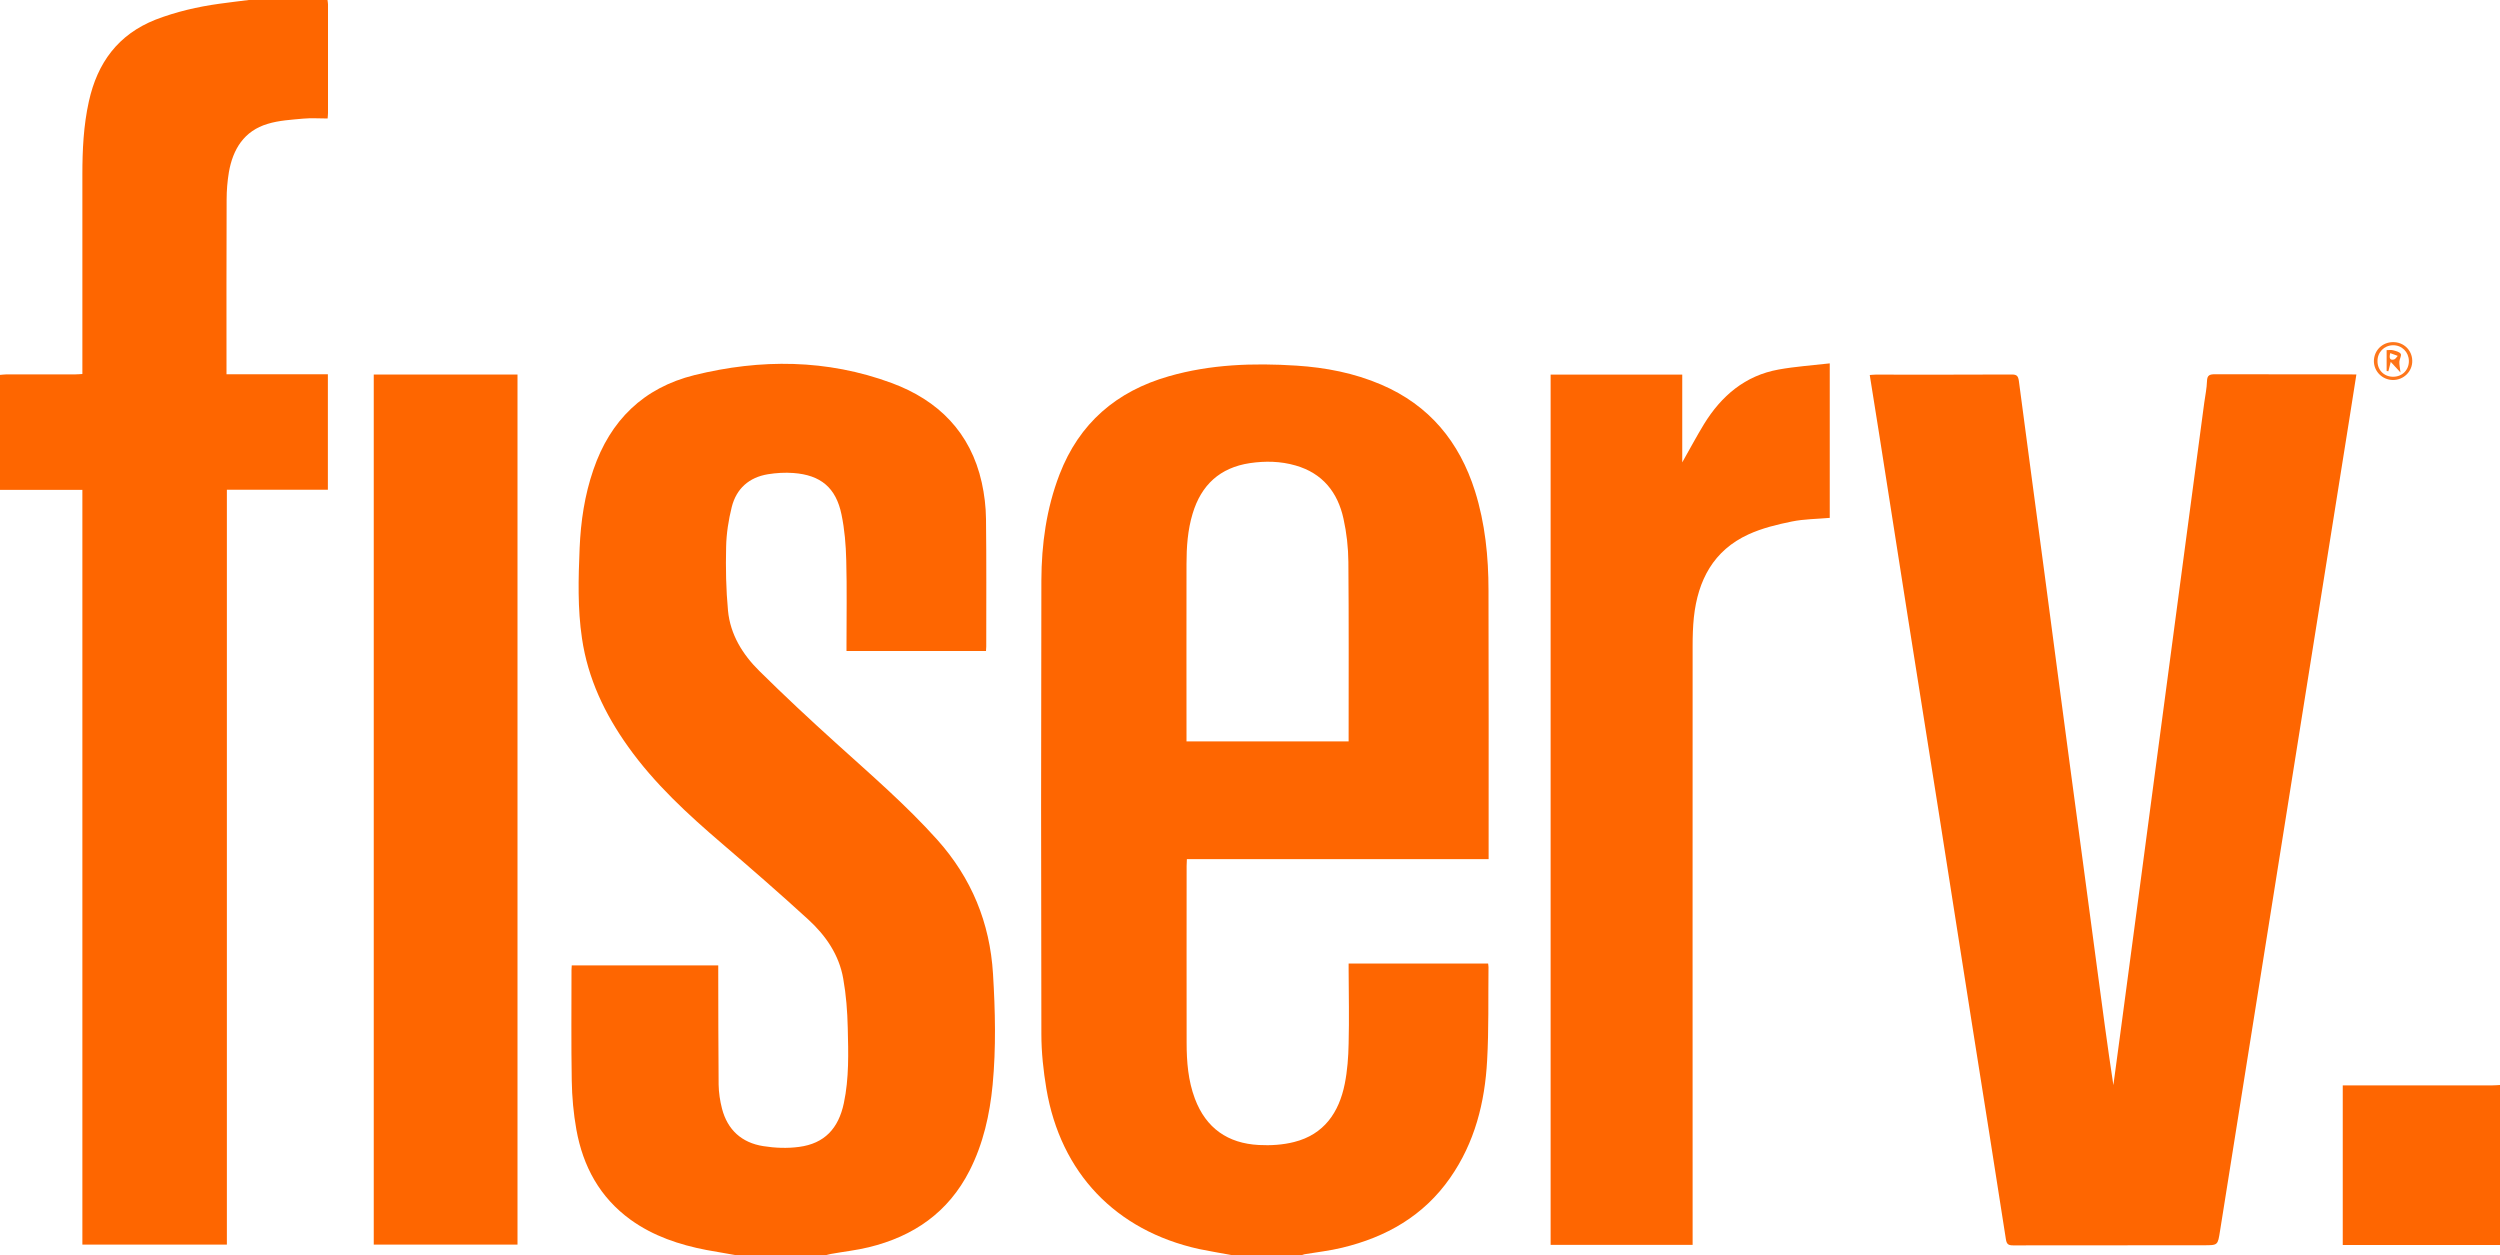 <?xml version="1.0" encoding="utf-8"?>
<!-- Generator: Adobe Illustrator 24.3.0, SVG Export Plug-In . SVG Version: 6.00 Build 0)  -->
<svg version="1.1" id="Layer_1" xmlns="http://www.w3.org/2000/svg" xmlns:xlink="http://www.w3.org/1999/xlink" x="0px" y="0px"
	 viewBox="0 0 2000 1004" style="enable-background:new 0 0 2000 1004;" xml:space="preserve">
<style type="text/css">
	.st0{fill:#FE6601;}
	.st1{fill:#FE6600;}
	.st2{fill:#FE761B;}
	.st3{fill:#FE7417;}
</style>
<g>
	<path class="st0" d="M985,1004c-8.6-1.6-17.3-3-25.9-4.8c-66.6-14.8-110.6-60.8-122-128.2c-2.4-14.4-4-29.1-4-43.7
		c-0.3-121-0.3-242,0-363c0.1-28.9,4-57.4,14.5-84.7c15.8-41.1,45.6-66.6,87.5-78.6c33.4-9.6,67.6-10.7,102-8.5
		c23.4,1.5,46.2,5.9,67.9,15.2c38.5,16.5,62.5,45.7,75,85.2c8.1,25.8,10.8,52.5,10.8,79.4c0.2,70,0.1,140,0.1,210c0,1.5,0,2.9,0,5
		c-80.7,0-160.9,0-241.4,0c-0.1,2.2-0.2,3.8-0.2,5.4c0,47.2-0.1,94.3,0,141.5c0,15.2,1.2,30.3,6.6,44.7
		c8.9,23.7,26.4,35.8,51.2,37.1c9.4,0.5,19.2-0.1,28.2-2.4c23.9-6,35.9-23.6,40.5-46.5c2.1-10.5,2.9-21.5,3.1-32.2
		c0.5-19.7,0.1-39.3,0-59c0-1.6,0-3.2,0-5.1c37.4,0,74.3,0,111.6,0c0.1,1.1,0.3,2,0.3,3c-0.3,24.8,0.3,49.7-1.1,74.5
		c-1.8,33.7-9.9,65.8-29.6,94c-21.2,30.4-51.1,47.4-86.5,55.9c-9.8,2.4-20,3.5-30,5.2c-0.9,0.2-1.8,0.6-2.7,0.9
		C1022.3,1004,1003.7,1004,985,1004z M1078.9,593.1c0-1.6,0-2.6,0-3.6c0-46.6,0.2-93.3-0.2-139.9c-0.1-11.6-1.4-23.3-3.9-34.6
		c-4.6-21.1-16.7-36.4-38.3-42.6c-12-3.5-24.4-3.7-36.6-1.9c-23.9,3.6-38.9,17.4-45.8,40.4c-4,13.2-4.9,26.8-4.9,40.5
		c-0.1,45.5,0,91,0,136.4c0,1.7,0,3.5,0,5.3C992.8,593.1,1035.6,593.1,1078.9,593.1z"/>
	<path class="st0" d="M588,1004c-7.6-1.3-15.2-2.6-22.8-4c-21.8-4.2-42.5-11.1-60.7-24.2c-24.7-17.9-38.1-42.7-43.4-72.1
		c-2.3-12.9-3.5-26.1-3.7-39.2c-0.5-29.5-0.2-59-0.2-88.5c0-1.1,0.1-2.3,0.2-3.7c39,0,77.8,0,117.2,0c0,2,0,3.9,0,5.9
		c0.1,29.8,0,59.7,0.3,89.5c0.1,6.4,1.1,13,2.7,19.2c4.4,17,15.8,27.3,33,30c9.4,1.5,19.3,1.9,28.8,0.6
		c20.1-2.7,31.4-14.6,35.7-35.1c4.2-19.9,3.6-40.1,3.1-60.2c-0.3-13.1-1.3-26.3-3.6-39.2c-3.3-19.1-14-34.6-28-47.4
		c-22.5-20.6-45.5-40.6-68.6-60.4c-27.7-23.7-54.4-48.2-75.6-78c-18.6-26.1-32.1-54.4-36.8-86.4c-3.6-24-2.9-48.2-1.9-72.3
		c0.9-21.4,4-42.4,11-62.7c13.5-39.6,40.2-65.6,80.8-75.7c53-13.1,106.1-12.8,157.8,6.3c37.4,13.8,63.2,39.6,72.1,79.6
		c2.1,9.5,3.3,19.4,3.4,29.2c0.4,34,0.2,68,0.2,102c0,1.1-0.1,2.3-0.2,3.6c-37.2,0-74.1,0-111.6,0c0-1.9,0-3.7,0-5.5
		c0-22.3,0.4-44.7-0.2-67c-0.3-12.3-1.3-24.7-3.8-36.7c-4.4-21.4-16.6-31.6-38.5-33.2c-6.7-0.5-13.7-0.1-20.4,1
		c-15.1,2.5-25.2,11.5-28.9,26.2c-2.6,10.4-4.3,21.3-4.5,32c-0.4,16.9-0.1,34,1.5,50.9c1.8,19.1,11.7,35.1,25.1,48.3
		c19.9,19.7,40.4,38.8,61.1,57.5c27.8,25.2,56.2,49.6,81.3,77.6c27.3,30.6,42,66.2,44.5,107.1c1.8,29.6,2.5,59.3-0.3,88.9
		c-2.3,23.8-7.5,47-18.4,68.5c-17,33.5-44.9,52.7-80.7,61.4c-9.8,2.4-20,3.5-30,5.3c-1.3,0.2-2.5,0.6-3.8,0.9
		C636.7,1004,612.3,1004,588,1004z"/>
	<path class="st1" d="M262,0c0.1,1.1,0.4,2.3,0.4,3.4c0,29,0,58,0,87c0,1.3-0.2,2.6-0.3,4.4c-6.6,0-13.1-0.5-19.5,0.1
		c-9.6,0.9-19.4,1.4-28.5,4.2c-18.8,5.6-27.8,20.2-31,38.7c-1.2,7.2-1.8,14.6-1.8,21.9c-0.2,45.3-0.1,90.7-0.1,136c0,1,0,2,0,3.7
		c27.1,0,53.9,0,81.1,0c0,31.1,0,61.6,0,92.4c-26.8,0-53.6,0-80.8,0c0,201.5,0,402.5,0,603.9c-38.7,0-76.9,0-115.6,0
		c0-201.1,0-402.2,0-603.8c-22.3,0-44.1,0-65.9,0c0-30.7,0-61.3,0-92c1.8-0.1,3.6-0.4,5.4-0.4c18.3,0,36.6,0,55,0
		c1.7,0,3.5-0.2,5.5-0.3c0-2.6,0-4.6,0-6.6c0-51,0-101.9,0-152.9c0-19.7,0.9-39.3,5.2-58.6c6.8-30.8,23.3-53.5,53.4-65.4
		C140.9,9.4,158,5.4,175.5,3c7.8-1.1,15.6-2,23.5-3C220,0,241,0,262,0z"/>
	<path class="st0" d="M2000,996c-41.8,0-83.6,0-125.8,0c0-42.4,0-84.8,0-127.7c2,0,4,0,5.9,0c38,0,76,0,113.9,0c2,0,4-0.2,6-0.3
		C2000,910.7,2000,953.3,2000,996z"/>
	<path class="st0" d="M1885.1,299.6c-1.9,12-3.7,23.5-5.5,34.9c-6.9,43.1-13.7,86.1-20.6,129.2c-6.9,43.1-13.7,86.1-20.6,129.2
		c-6.8,42.7-13.6,85.5-20.4,128.2c-7.2,45.2-14.4,90.4-21.6,135.6c-6.8,42.7-13.6,85.4-20.4,128.2c-1.8,11.3-1.6,11.3-12.9,11.3
		c-50.8,0-101.7,0-152.5,0.1c-3.9,0-5.3-0.9-5.9-5c-9-58.2-18.3-116.4-27.5-174.6c-8.5-53.9-16.9-107.9-25.4-161.8
		c-8.5-53.9-17.1-107.8-25.6-161.7c-7.5-47.7-14.9-95.4-22.4-143c-2.6-16.6-5.3-33.2-8-50.2c1.7-0.1,3.2-0.3,4.6-0.3
		c36.3,0,72.7,0.1,109-0.1c4.1,0,5.1,1.2,5.7,5.2c6.7,51.3,13.7,102.6,20.5,153.9c6.8,51.3,13.5,102.6,20.4,154
		c7.2,53.8,14.5,107.6,21.6,161.3c4.2,31.3,8.3,62.7,13.1,94.1c1.7-12.6,3.4-25.2,5.1-37.9c4.5-34,9-68,13.6-102
		c4.5-33.7,9-67.3,13.4-101c4.5-33.8,9-67.7,13.5-101.5c4.5-33.8,9-67.6,13.5-101.5c4.5-34,9.1-68,13.6-102c0.8-5.8,2-11.5,2.2-17.3
		c0.1-4.9,2.3-5.5,6.5-5.5c35.7,0.1,71.3,0.1,107,0.1C1881,299.6,1882.8,299.6,1885.1,299.6z"/>
	<path class="st0" d="M1240.5,299.7c35.2,0,70,0,105.3,0c0,23.3,0,46.3,0,70.2c6.1-10.8,11.5-20.9,17.4-30.6
		c13.9-22.6,32.9-38.9,59.8-43.7c13.3-2.4,26.9-3.3,40.8-4.9c0,42.1,0,82.9,0,123.6c-10.2,0.9-20.5,0.9-30.3,2.9
		c-11.8,2.4-23.8,5.3-34.7,10.3c-28,12.8-40.5,36.7-43.7,66.3c-0.8,7.6-1,15.3-1,23c-0.1,157.5,0,315,0,472.5c0,2.1,0,4.2,0,6.6
		c-38.1,0-75.7,0-113.6,0C1240.5,763.9,1240.5,532,1240.5,299.7z"/>
	<path class="st1" d="M299,299.6c38.5,0,76.6,0,115,0c0,232.1,0,464,0,696.1c-38.2,0-76.5,0-115,0C299,763.9,299,532,299,299.6z"/>
	<path class="st2" d="M1914.4,273.7c8.5-0.1,15.3,6.4,15.4,14.9c0.2,8.5-6.9,15.5-15.5,15.4c-8.4-0.1-15.2-6.8-15.2-15.2
		C1899.2,280.3,1905.9,273.7,1914.4,273.7z M1927.1,288.7c-0.1-7.1-5.6-12.6-12.7-12.5c-7.1,0.1-12.5,5.6-12.4,12.8
		c0,7.2,5.4,12.5,12.7,12.4C1921.9,301.3,1927.2,295.9,1927.1,288.7z"/>
	<path class="st3" d="M1909.3,280.1c1.8,0,3.6-0.3,5.1,0.1c2.2,0.6,5.1,1.2,6.2,2.9c0.8,1.3-1,4.1-1.1,6.2c-0.1,2.4,0.4,4.7,0.9,8.7
		c-2.9-3.2-5.1-5.6-7.8-8.5c-0.8,3.3-1.4,5.4-1.9,7.5c-0.5-0.1-0.9-0.2-1.4-0.2C1909.3,291.5,1909.3,286.2,1909.3,280.1z
		 M1912.2,282.5c-1.1,4.1-0.2,5.9,3,5.1c1.2-0.3,2-1.9,3-2.9C1916.3,284,1914.3,283.3,1912.2,282.5z"/>
</g>
</svg>
